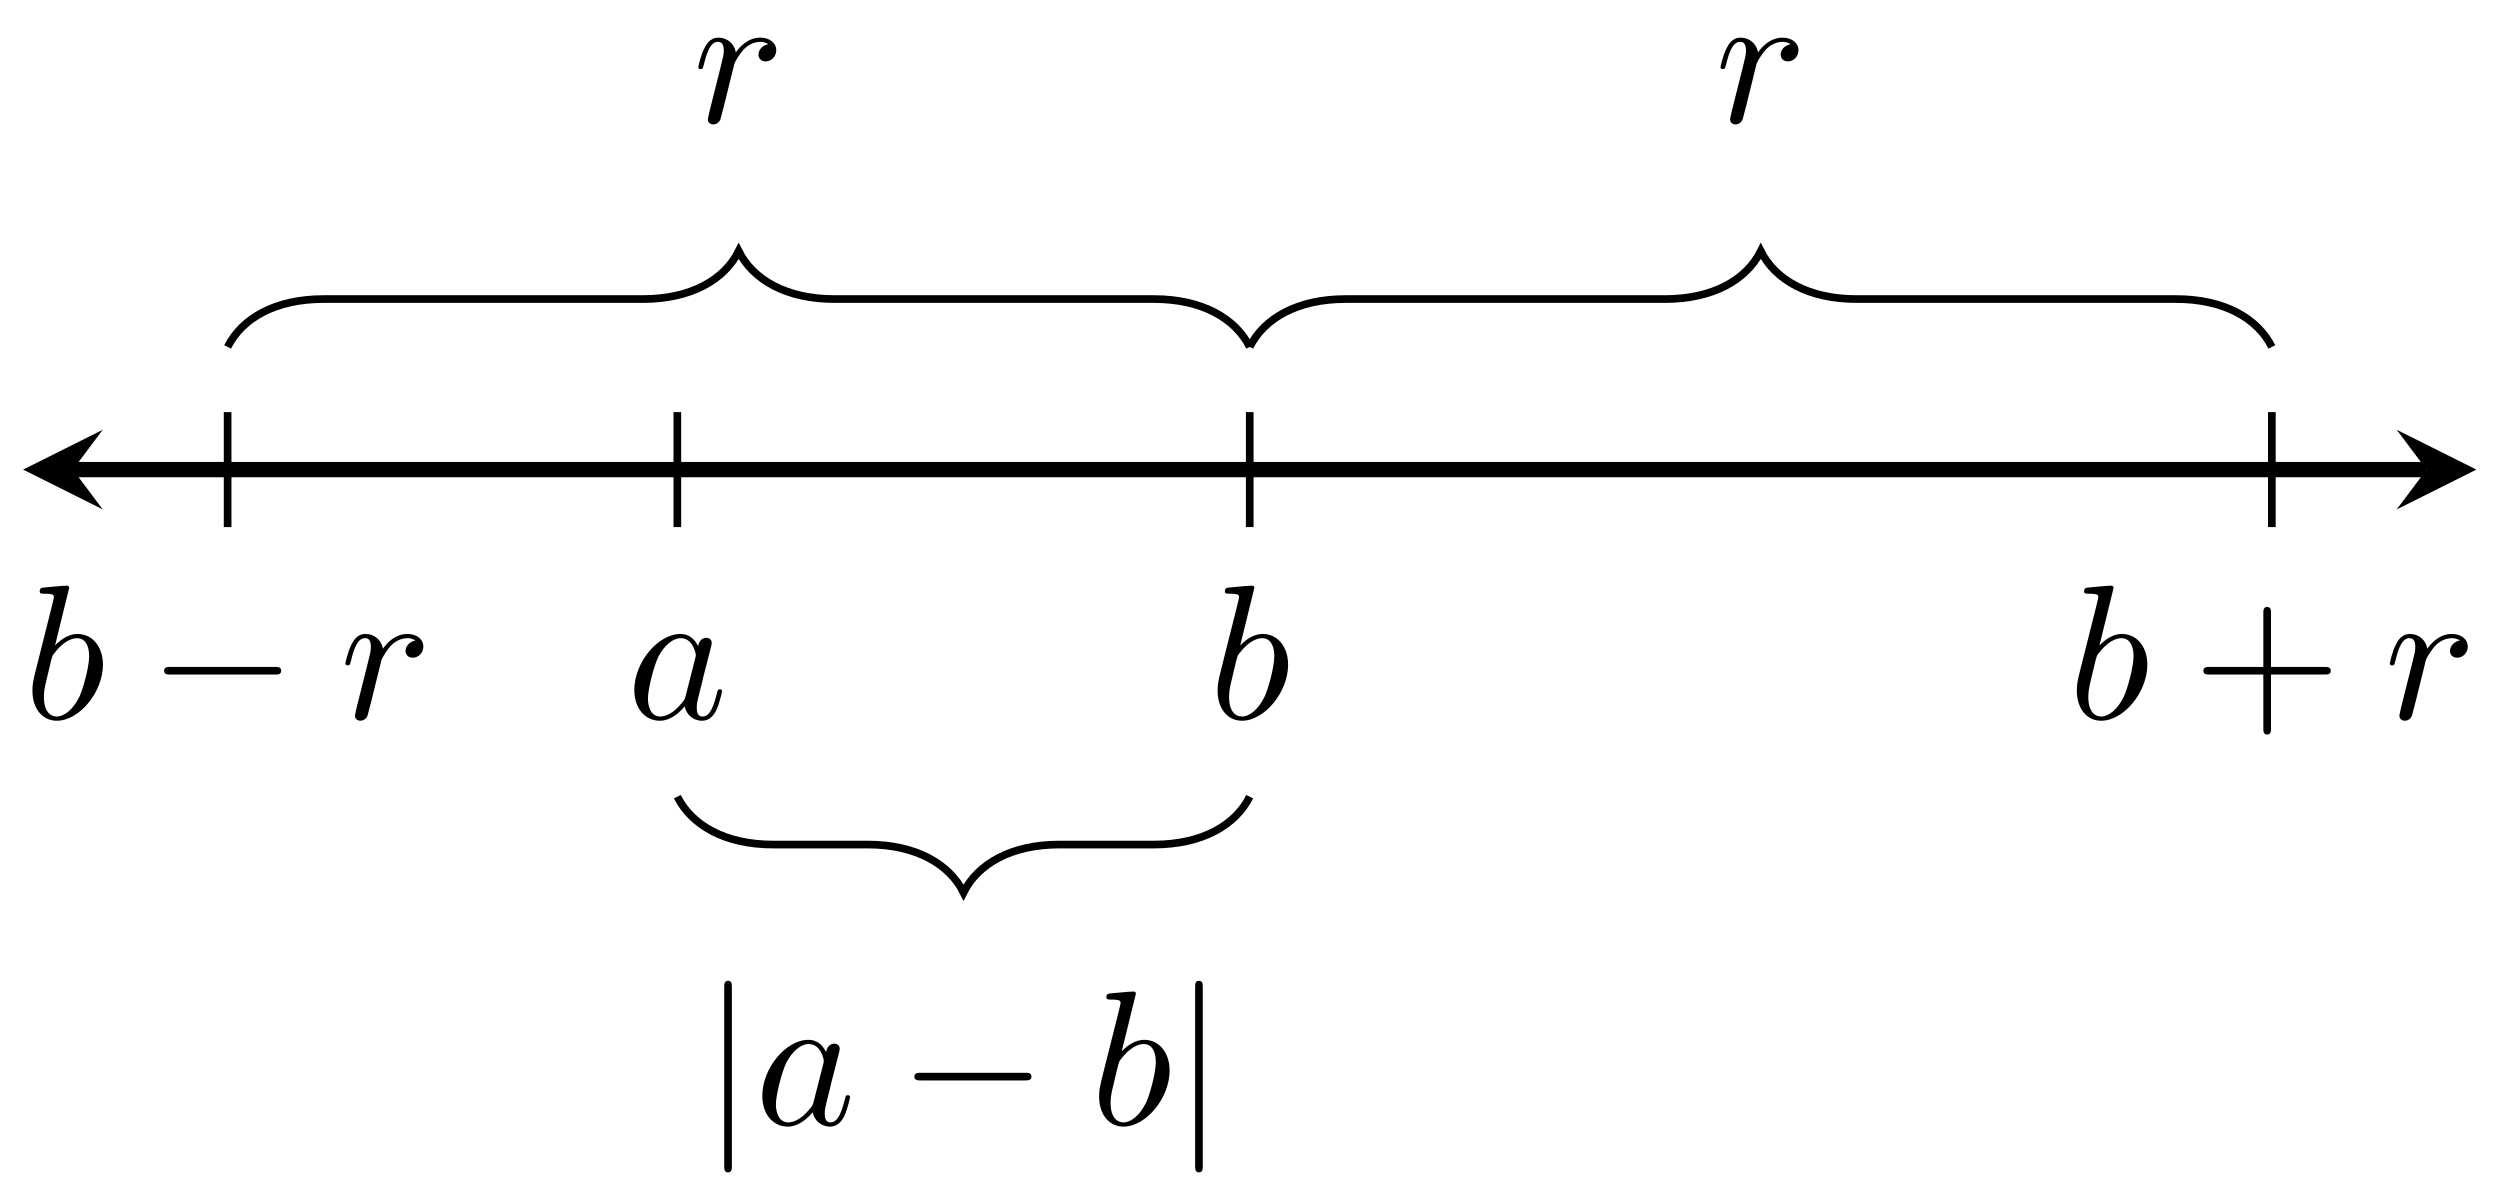 <svg xmlns="http://www.w3.org/2000/svg" xmlns:xlink="http://www.w3.org/1999/xlink" version="1.1" width="130pt" height="62pt" viewBox="0 0 130 62">
<defs>
<path id="font_1_2" d="M.239 .683C.239 .684 .239 .694 .226 .694 .203 .694 .13 .686 .104 .684 .096 .683 .085 .682 .085 .664 .085 .652 .094 .652 .109 .652 .157 .652 .159 .645 .159 .635 .159 .628 .15 .594 .145 .573L.063 .247C.051 .197 .047 .181 .047 .146 .047 .051 .1-.011 .174-.011 .292-.011 .415 .138 .415 .282 .415 .373 .362 .442 .282 .442 .236 .442 .195 .413 .165 .382L.239 .683M.145 .305C.151 .327 .151 .329 .16 .34 .209 .405 .254 .42 .28 .42 .316 .42 .343 .39 .343 .326 .343 .267 .31 .152 .292 .114 .259 .047 .213 .011 .174 .011 .14 .011 .107 .038 .107 .112 .107 .131 .107 .15 .123 .213L.145 .305Z"/>
<path id="font_2_1" d="M.409 .23H.688C.702 .23 .721 .23 .721 .25 .721 .27 .702 .27 .688 .27H.409V.55C.409 .564 .409 .583 .389 .583 .369 .583 .369 .564 .369 .55V.27H.089C.075 .27 .056 .27 .056 .25 .056 .23 .075 .23 .089 .23H.369V-.05C.369-.064 .369-.083 .389-.083 .409-.083 .409-.064 .409-.05V.23Z"/>
<path id="font_1_3" d="M.088 .059C.085 .044 .079 .021 .079 .016 .079-.002 .093-.011 .108-.011 .12-.011 .138-.003 .145 .017 .147 .021 .181 .157 .185 .175 .193 .208 .211 .278 .217 .305 .221 .318 .249 .365 .273 .387 .281 .394 .31 .42 .353 .42 .379 .42 .394 .408 .395 .408 .365 .403 .343 .379 .343 .353 .343 .337 .354 .318 .381 .318 .408 .318 .436 .341 .436 .377 .436 .412 .404 .442 .353 .442 .288 .442 .244 .393 .225 .365 .217 .41 .181 .442 .134 .442 .088 .442 .069 .403 .06 .385 .042 .351 .029 .291 .029 .288 .029 .278 .039 .278 .041 .278 .051 .278 .052 .279 .058 .301 .075 .372 .095 .42 .131 .42 .148 .42 .162 .412 .162 .374 .162 .353 .159 .342 .146 .29L.088 .059Z"/>
<path id="font_3_1" d="M.659 .23C.676 .23 .694 .23 .694 .25 .694 .27 .676 .27 .659 .27H.118C.101 .27 .083 .27 .083 .25 .083 .23 .101 .23 .118 .23H.659Z"/>
<path id="font_1_1" d="M.373 .378C.355 .415 .326 .442 .281 .442 .164 .442 .04 .295 .04 .149 .04 .055 .095-.011 .173-.011 .193-.011 .243-.007 .303 .064 .311 .022 .346-.011 .394-.011 .429-.011 .452 .012 .468 .044 .485 .08 .498 .141 .498 .143 .498 .153 .489 .153 .486 .153 .476 .153 .475 .149 .472 .135 .455 .07 .437 .011 .396 .011 .369 .011 .366 .037 .366 .057 .366 .079 .368 .087 .379 .131 .39 .173 .392 .183 .401 .221L.437 .361C.444 .389 .444 .391 .444 .395 .444 .412 .432 .422 .415 .422 .391 .422 .376 .4 .373 .378M.308 .119C.303 .101 .303 .099 .288 .082 .244 .027 .203 .011 .175 .011 .125 .011 .111 .066 .111 .105 .111 .155 .143 .278 .166 .324 .197 .383 .242 .42 .282 .42 .347 .42 .361 .338 .361 .332 .361 .326 .359 .32 .358 .315L.308 .119Z"/>
<path id="font_3_2" d="M.159 .714C.159 .732 .159 .75 .139 .75 .119 .75 .119 .732 .119 .714V-.214C.119-.232 .119-.25 .139-.25 .159-.25 .159-.232 .159-.214V.714Z"/>
</defs>
<path transform="matrix(1,0,0,-1,64.986,24.419)" stroke-width=".797" stroke-linecap="butt" stroke-miterlimit="10" stroke-linejoin="miter" fill="none" stroke="#000000" d="M-61.19 0H61.19"/>
<path transform="matrix(-1,-0,0,1,3.79,24.419)" d="M2.59 0-1.554 2.072 0 0-1.554-2.072"/>
<path transform="matrix(1,0,0,-1,126.181,24.419)" d="M2.59 0-1.554 2.072 0 0-1.554-2.072"/>
<path transform="matrix(1,0,0,-1,64.986,24.419)" stroke-width=".399" stroke-linecap="butt" stroke-miterlimit="10" stroke-linejoin="miter" fill="none" stroke="#000000" d="M0 2.989V-2.989"/>
<use data-text="b" xlink:href="#font_1_2" transform="matrix(9.963,0,0,-9.963,62.847,37.369)"/>
<path transform="matrix(1,0,0,-1,64.986,24.419)" stroke-width=".399" stroke-linecap="butt" stroke-miterlimit="10" stroke-linejoin="miter" fill="none" stroke="#000000" d="M53.15 2.989V-2.989"/>
<use data-text="b" xlink:href="#font_1_2" transform="matrix(9.963,0,0,-9.963,107.527,37.369)"/>
<use data-text="+" xlink:href="#font_2_1" transform="matrix(9.963,0,0,-9.963,114.017,37.369)"/>
<use data-text="r" xlink:href="#font_1_3" transform="matrix(9.963,0,0,-9.963,123.981,37.369)"/>
<path transform="matrix(1,0,0,-1,64.986,24.419)" stroke-width=".399" stroke-linecap="butt" stroke-miterlimit="10" stroke-linejoin="miter" fill="none" stroke="#000000" d="M-53.15 2.989V-2.989"/>
<use data-text="b" xlink:href="#font_1_2" transform="matrix(9.963,0,0,-9.963,1.218,37.369)"/>
<use data-text="&#x2212;" xlink:href="#font_3_1" transform="matrix(9.963,0,0,-9.963,7.707,37.369)"/>
<use data-text="r" xlink:href="#font_1_3" transform="matrix(9.963,0,0,-9.963,17.671,37.369)"/>
<path transform="matrix(1,0,0,-1,64.986,24.419)" stroke-width=".399" stroke-linecap="butt" stroke-miterlimit="10" stroke-linejoin="miter" fill="none" stroke="#000000" d="M-29.764 2.989V-2.989"/>
<use data-text="a" xlink:href="#font_1_1" transform="matrix(9.963,0,0,-9.963,32.586,37.369)"/>
<path transform="matrix(1,0,0,-1,64.986,24.419)" stroke-width=".399" stroke-linecap="butt" stroke-miterlimit="10" stroke-linejoin="miter" fill="none" stroke="#000000" d="M0 6.378C.747 7.872 2.491 8.868 4.981 8.868H21.594C24.084 8.868 25.828 9.865 26.575 11.359 27.322 9.865 29.066 8.868 31.556 8.868H48.169C50.66 8.868 52.403 7.872 53.15 6.378"/>
<use data-text="r" xlink:href="#font_1_3" transform="matrix(9.963,0,0,-9.963,89.177,6.361)"/>
<path transform="matrix(1,0,0,-1,64.986,24.419)" stroke-width=".399" stroke-linecap="butt" stroke-miterlimit="10" stroke-linejoin="miter" fill="none" stroke="#000000" d="M-53.15 6.378C-52.403 7.872-50.66 8.868-48.169 8.868H-31.556C-29.066 8.868-27.322 9.865-26.575 11.359-25.828 9.865-24.084 8.868-21.594 8.868H-4.981C-2.491 8.868-.747 7.872 0 6.378"/>
<use data-text="r" xlink:href="#font_1_3" transform="matrix(9.963,0,0,-9.963,36.022,6.361)"/>
<path transform="matrix(1,0,0,-1,64.986,24.419)" stroke-width=".399" stroke-linecap="butt" stroke-miterlimit="10" stroke-linejoin="miter" fill="none" stroke="#000000" d="M0-17.008C-.747-18.502-2.491-19.498-4.981-19.498H-9.901C-12.391-19.498-14.135-20.495-14.882-21.989-15.629-20.495-17.373-19.498-19.863-19.498H-24.783C-27.273-19.498-29.017-18.502-29.764-17.008"/>
<use data-text="|" xlink:href="#font_3_2" transform="matrix(9.963,0,0,-9.963,36.474,58.474)"/>
<use data-text="a" xlink:href="#font_1_1" transform="matrix(9.963,0,0,-9.963,39.241,58.474)"/>
<use data-text="&#x2212;" xlink:href="#font_3_1" transform="matrix(9.963,0,0,-9.963,46.722,58.474)"/>
<use data-text="b" xlink:href="#font_1_2" transform="matrix(9.963,0,0,-9.963,56.686,58.474)"/>
<use data-text="|" xlink:href="#font_3_2" transform="matrix(9.963,0,0,-9.963,60.961,58.474)"/>
</svg>
